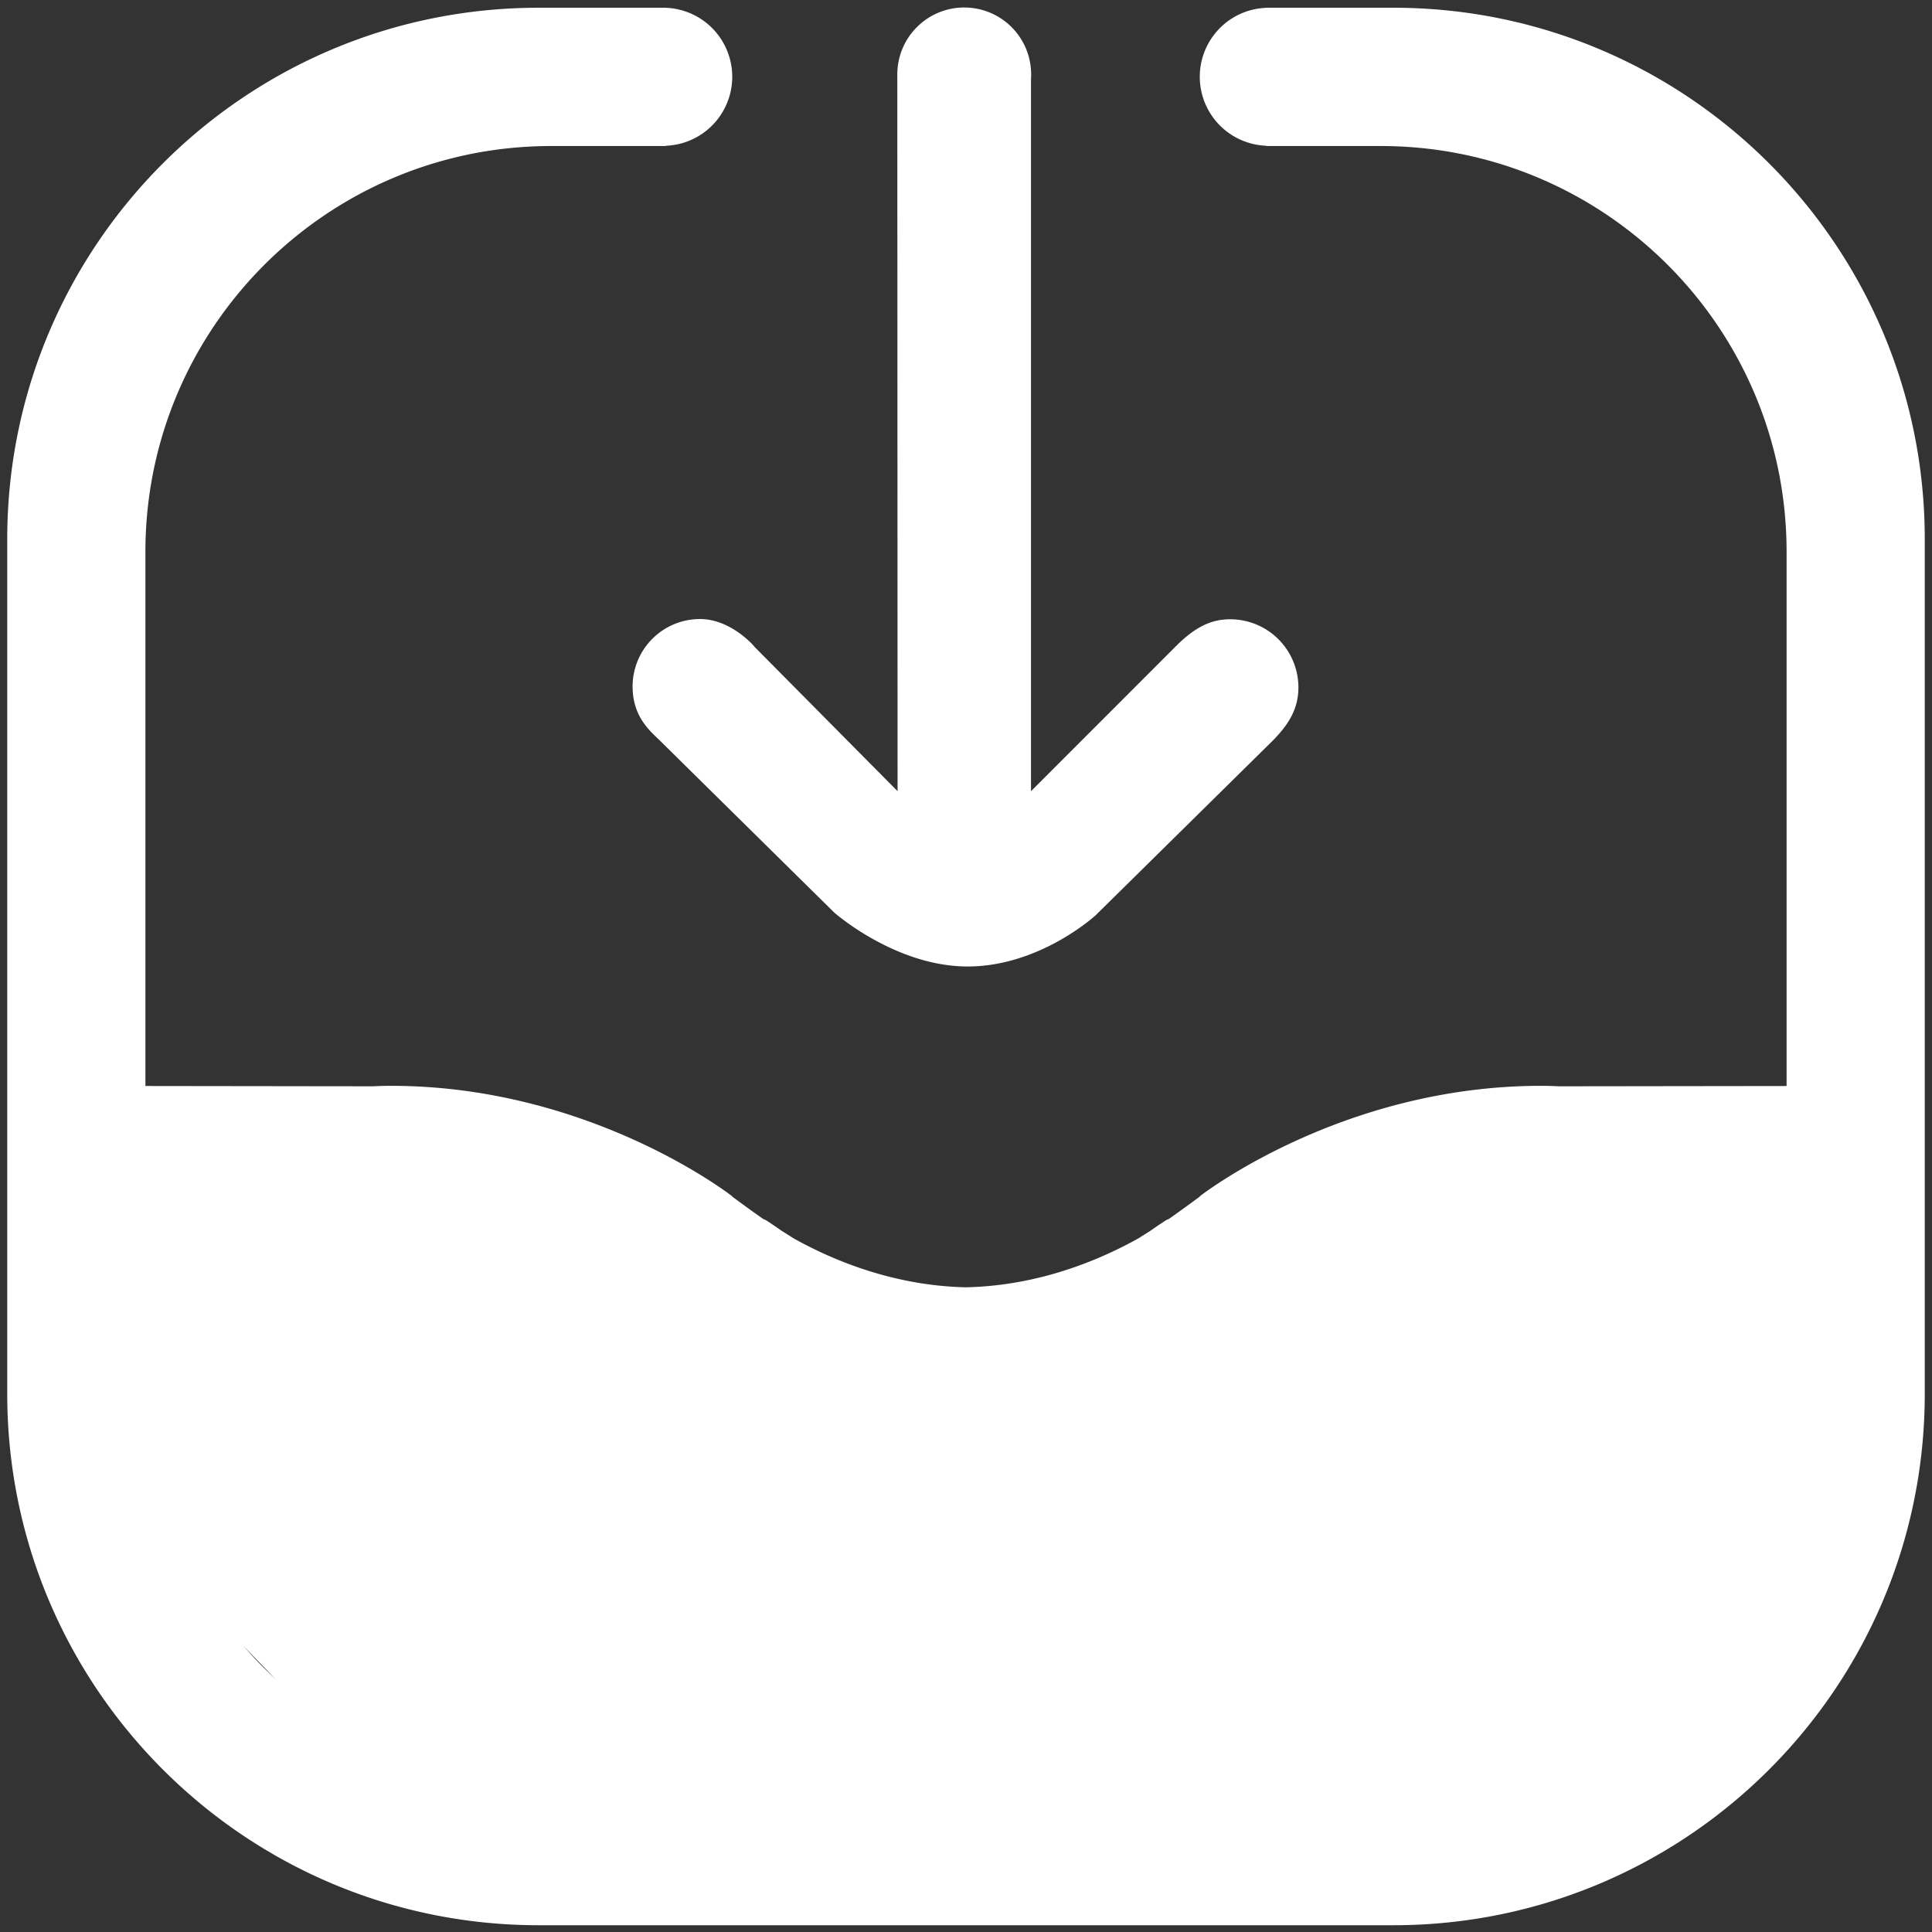 <svg xmlns="http://www.w3.org/2000/svg" width="2000" height="2000" viewBox="0 0 2000 2000">
  <rect x="0" y="0" width="2000" height="2000" fill="#333333" stroke="none"/>
  <defs>
    <style>
      .cls-1 {
        fill: #fff;
        fill-rule: evenodd;
      }
    </style>
  </defs>
  <path class="cls-1" d="M94,1191l457,17,395,191,495-175,437,5-46,507-436,175s-981.92-1.29-986-30S65,1515,65,1515Z"/>
  <path id="Ellipse_1_copy_3" data-name="Ellipse 1 copy 3" class="cls-1" d="M1442.35,1992.99h-884.7c-303.842,0-550.156-246.31-550.156-550.15V558.161C7.491,254.323,253.805,8.014,557.647,8.014H685.97c0.186,0,.369-0.014.555-0.014s0.369,0.013.555,0.014h2.274V8.071a71.46,71.46,0,0,1,0,142.81v0.285H570.646c-232.025,0-420.119,188.091-420.119,420.113V1124.23c28.685,0.04,60.1.08,92.73,0.12,1.081,0,2.168,0,3.252.01q4.86,0,9.754.01c3.675,0,7.359.01,11.057,0.01,1.567,0,3.136.01,4.707,0.01,2.745,0,5.494.01,8.248,0.01l21.2,0.03,46.952,0.06q8.034,0,16.029.02,11.3,0.015,22.481.02,3.829-.225,8.194-0.35a0.642,0.642,0,0,0,.138-0.01c1.32-.03,2.686-0.06,4.08-0.08,0.177,0,.342-0.01.52-0.01q2.349-.03,4.835-0.03c207.438,0,353.3,114.36,353.3,114.36l-0.106.21c9.29,6.91,18.82,13.87,28.561,20.73,10.4,7.52-4.876-4.38,22.773,14.82,3.461,2.19,7.59,4.8,12.512,7.92,56.584,31.43,117.635,49.26,178.259,50.52,60.62-1.26,121.68-19.09,178.26-50.52,4.92-3.12,9.05-5.73,12.51-7.92,27.65-19.2,12.38-7.3,22.77-14.82,9.74-6.86,19.27-13.82,28.57-20.73l-0.11-.21s145.86-114.36,353.3-114.36q2.49,0,4.83.03c0.18,0,.34.01,0.52,0.01,1.4,0.02,2.76.05,4.08,0.08a0.66,0.66,0,0,0,.14.01q4.365,0.12,8.19.35,11.175,0,22.48-.02,7.995-.015,16.03-0.02l46.96-.06,21.19-.03c2.76,0,5.51-.01,8.25-0.01,1.57,0,3.14-.01,4.71-0.01,3.7,0,7.38-.01,11.06-0.01q4.89-.015,9.75-0.01c1.09-.01,2.17-0.01,3.25-0.01,32.64-.04,64.05-0.08,92.73-0.12V571.279c0-232.022-188.09-420.113-420.12-420.113h-118.7v-0.31a71.434,71.434,0,0,1,0-142.759V8.014h2.27c0.19,0,.37-0.014.55-0.014s0.37,0.013.56,0.014h128.32c303.85,0,550.16,246.309,550.16,550.147V1442.84C1992.51,1746.68,1746.2,1992.99,1442.35,1992.99ZM286.025,1738.96c-11.231-11.71-22.758-23.65-34.373-35.61A423.588,423.588,0,0,0,286.025,1738.96Zm931.555-1070.3c22.5-22.512,39.63-27.586,55.95-27.586a70.6,70.6,0,0,1,70.58,70.622c0,22.737-10.75,39.178-27.43,55.867L1134.24,947.459s-57.57,53.041-132.53,53.041S863.6,944.668,863.6,944.668L683.6,767.115c-9.671-9.676-28.734-24.251-28.734-56.46a69.821,69.821,0,0,1,69.8-69.84c30.971,0,54.74,26.419,56.565,28.942L929.171,819.045s-0.271-726.1-.282-741.751a69.281,69.281,0,1,1,138.561.016c0,1.549-.07,3.08-0.17,4.6V819.045ZM928.889,77.294c0,0.005,0,.011,0,0.016C928.888,76.929,928.888,76.943,928.889,77.294Z"/>
</svg>
